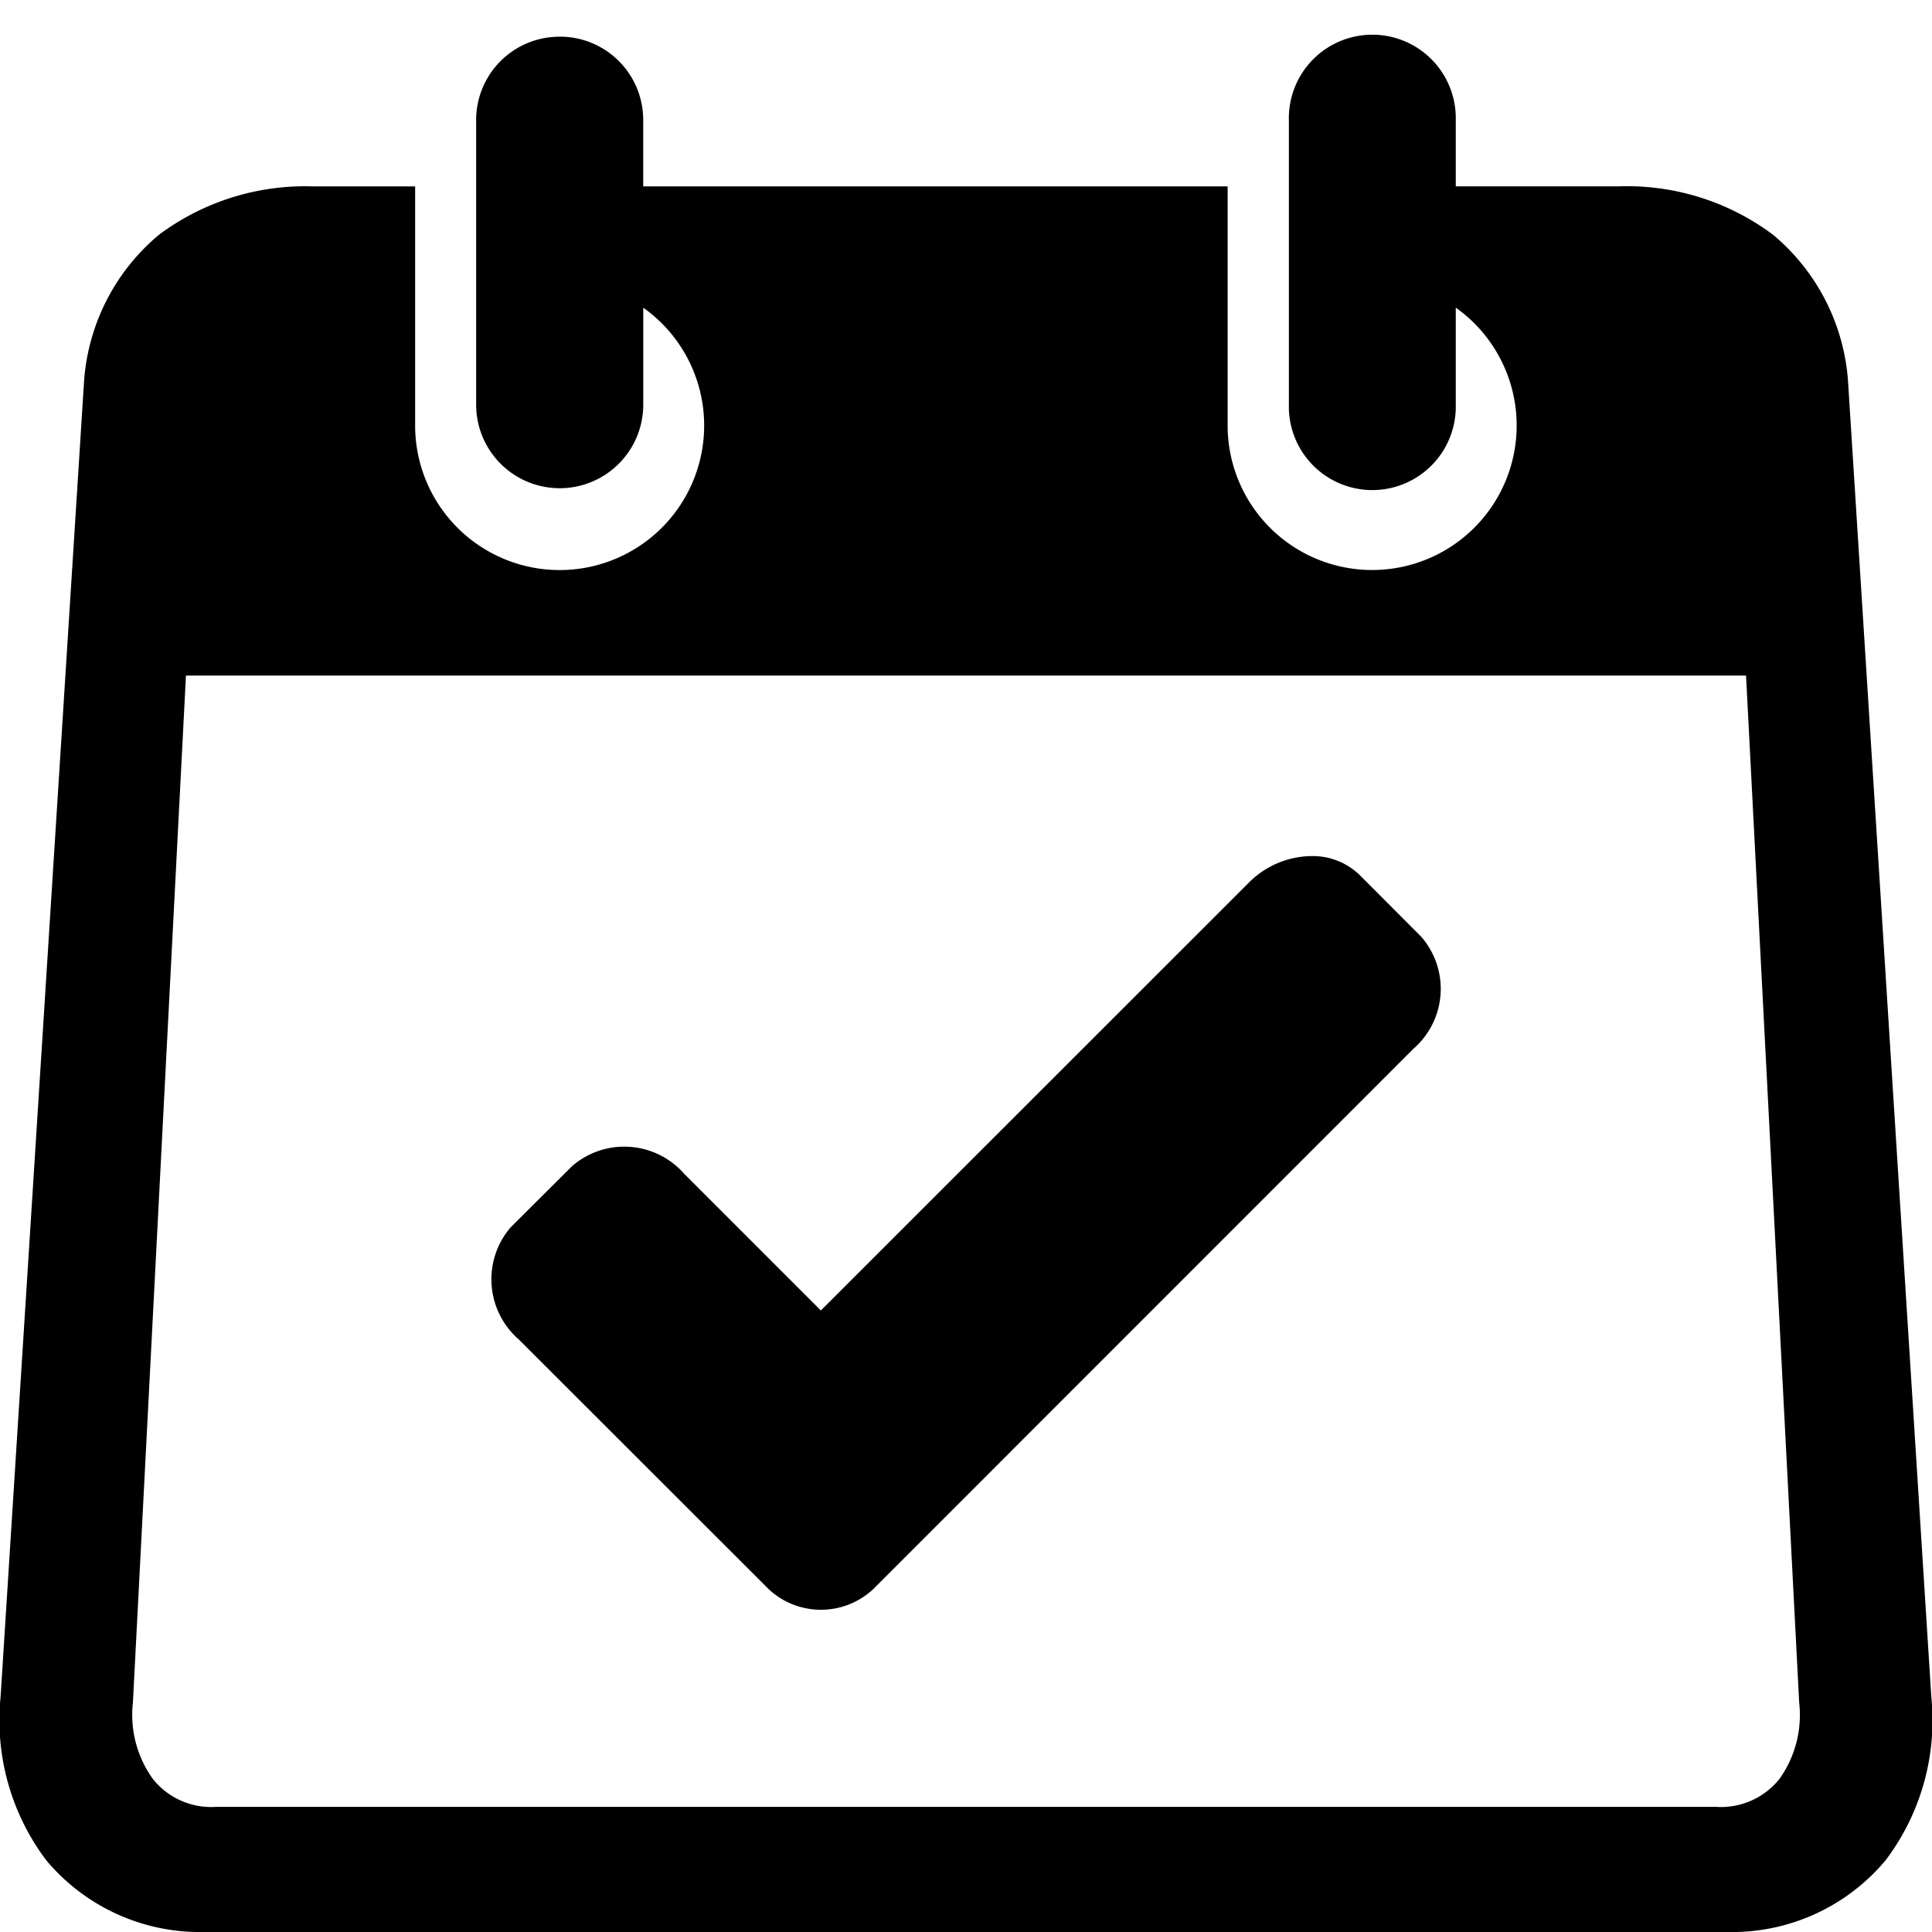 <svg xmlns="http://www.w3.org/2000/svg" xmlns:xlink="http://www.w3.org/1999/xlink" width="40" height="40" viewBox="0 0 40 40"><defs><clipPath id="a"><rect width="40" height="40" transform="translate(3862 -6370)" fill="#fff" stroke="#707070" stroke-width="1"/></clipPath></defs><g transform="translate(-3862 6370)" clip-path="url(#a)"><g transform="translate(2689.147 3361.711)"><path d="M160.444,103.488h32.3l1.1,21.261a2.28,2.28,0,0,1-.408,1.582,1.549,1.549,0,0,1-1.314.579H161.071a1.543,1.543,0,0,1-1.313-.579,2.273,2.273,0,0,1-.412-1.582Zm7.738-13.227a1.725,1.725,0,0,0-1.73,1.729v5.889a1.73,1.73,0,0,0,3.46,0V95.871a2.992,2.992,0,1,1-4.723,2.439v-4.95h-2.118a5.061,5.061,0,0,0-3.184,1,4.348,4.348,0,0,0-1.552,3.026l-1.729,27.249a4.817,4.817,0,0,0,.944,3.379,4.148,4.148,0,0,0,3.228,1.488h31.633a4.143,4.143,0,0,0,3.224-1.488,4.806,4.806,0,0,0,.945-3.379l-1.725-27.25a4.35,4.35,0,0,0-1.555-3.026,5.044,5.044,0,0,0-3.181-1h-3.385V91.989a1.728,1.728,0,1,0-3.455,0v5.889a1.728,1.728,0,1,0,3.455,0V95.87a2.992,2.992,0,1,1-4.723,2.439V93.36h-12.1V91.989a1.724,1.724,0,0,0-1.729-1.729Z" transform="translate(1016.259 -9821.212)" fill-rule="evenodd"/><path d="M271.952,254.314a1.86,1.86,0,0,0-1.35.57l-8.841,8.838-2.825-2.825a1.651,1.651,0,0,0-2.322-.167L255.339,262a1.651,1.651,0,0,0,.168,2.322l5.178,5.174a1.585,1.585,0,0,0,2.155,0l11.187-11.19a1.644,1.644,0,0,0,.167-2.319l-1.27-1.273a1.394,1.394,0,0,0-.972-.4Z" transform="translate(928.087 -9968.301)"/></g></g></svg>